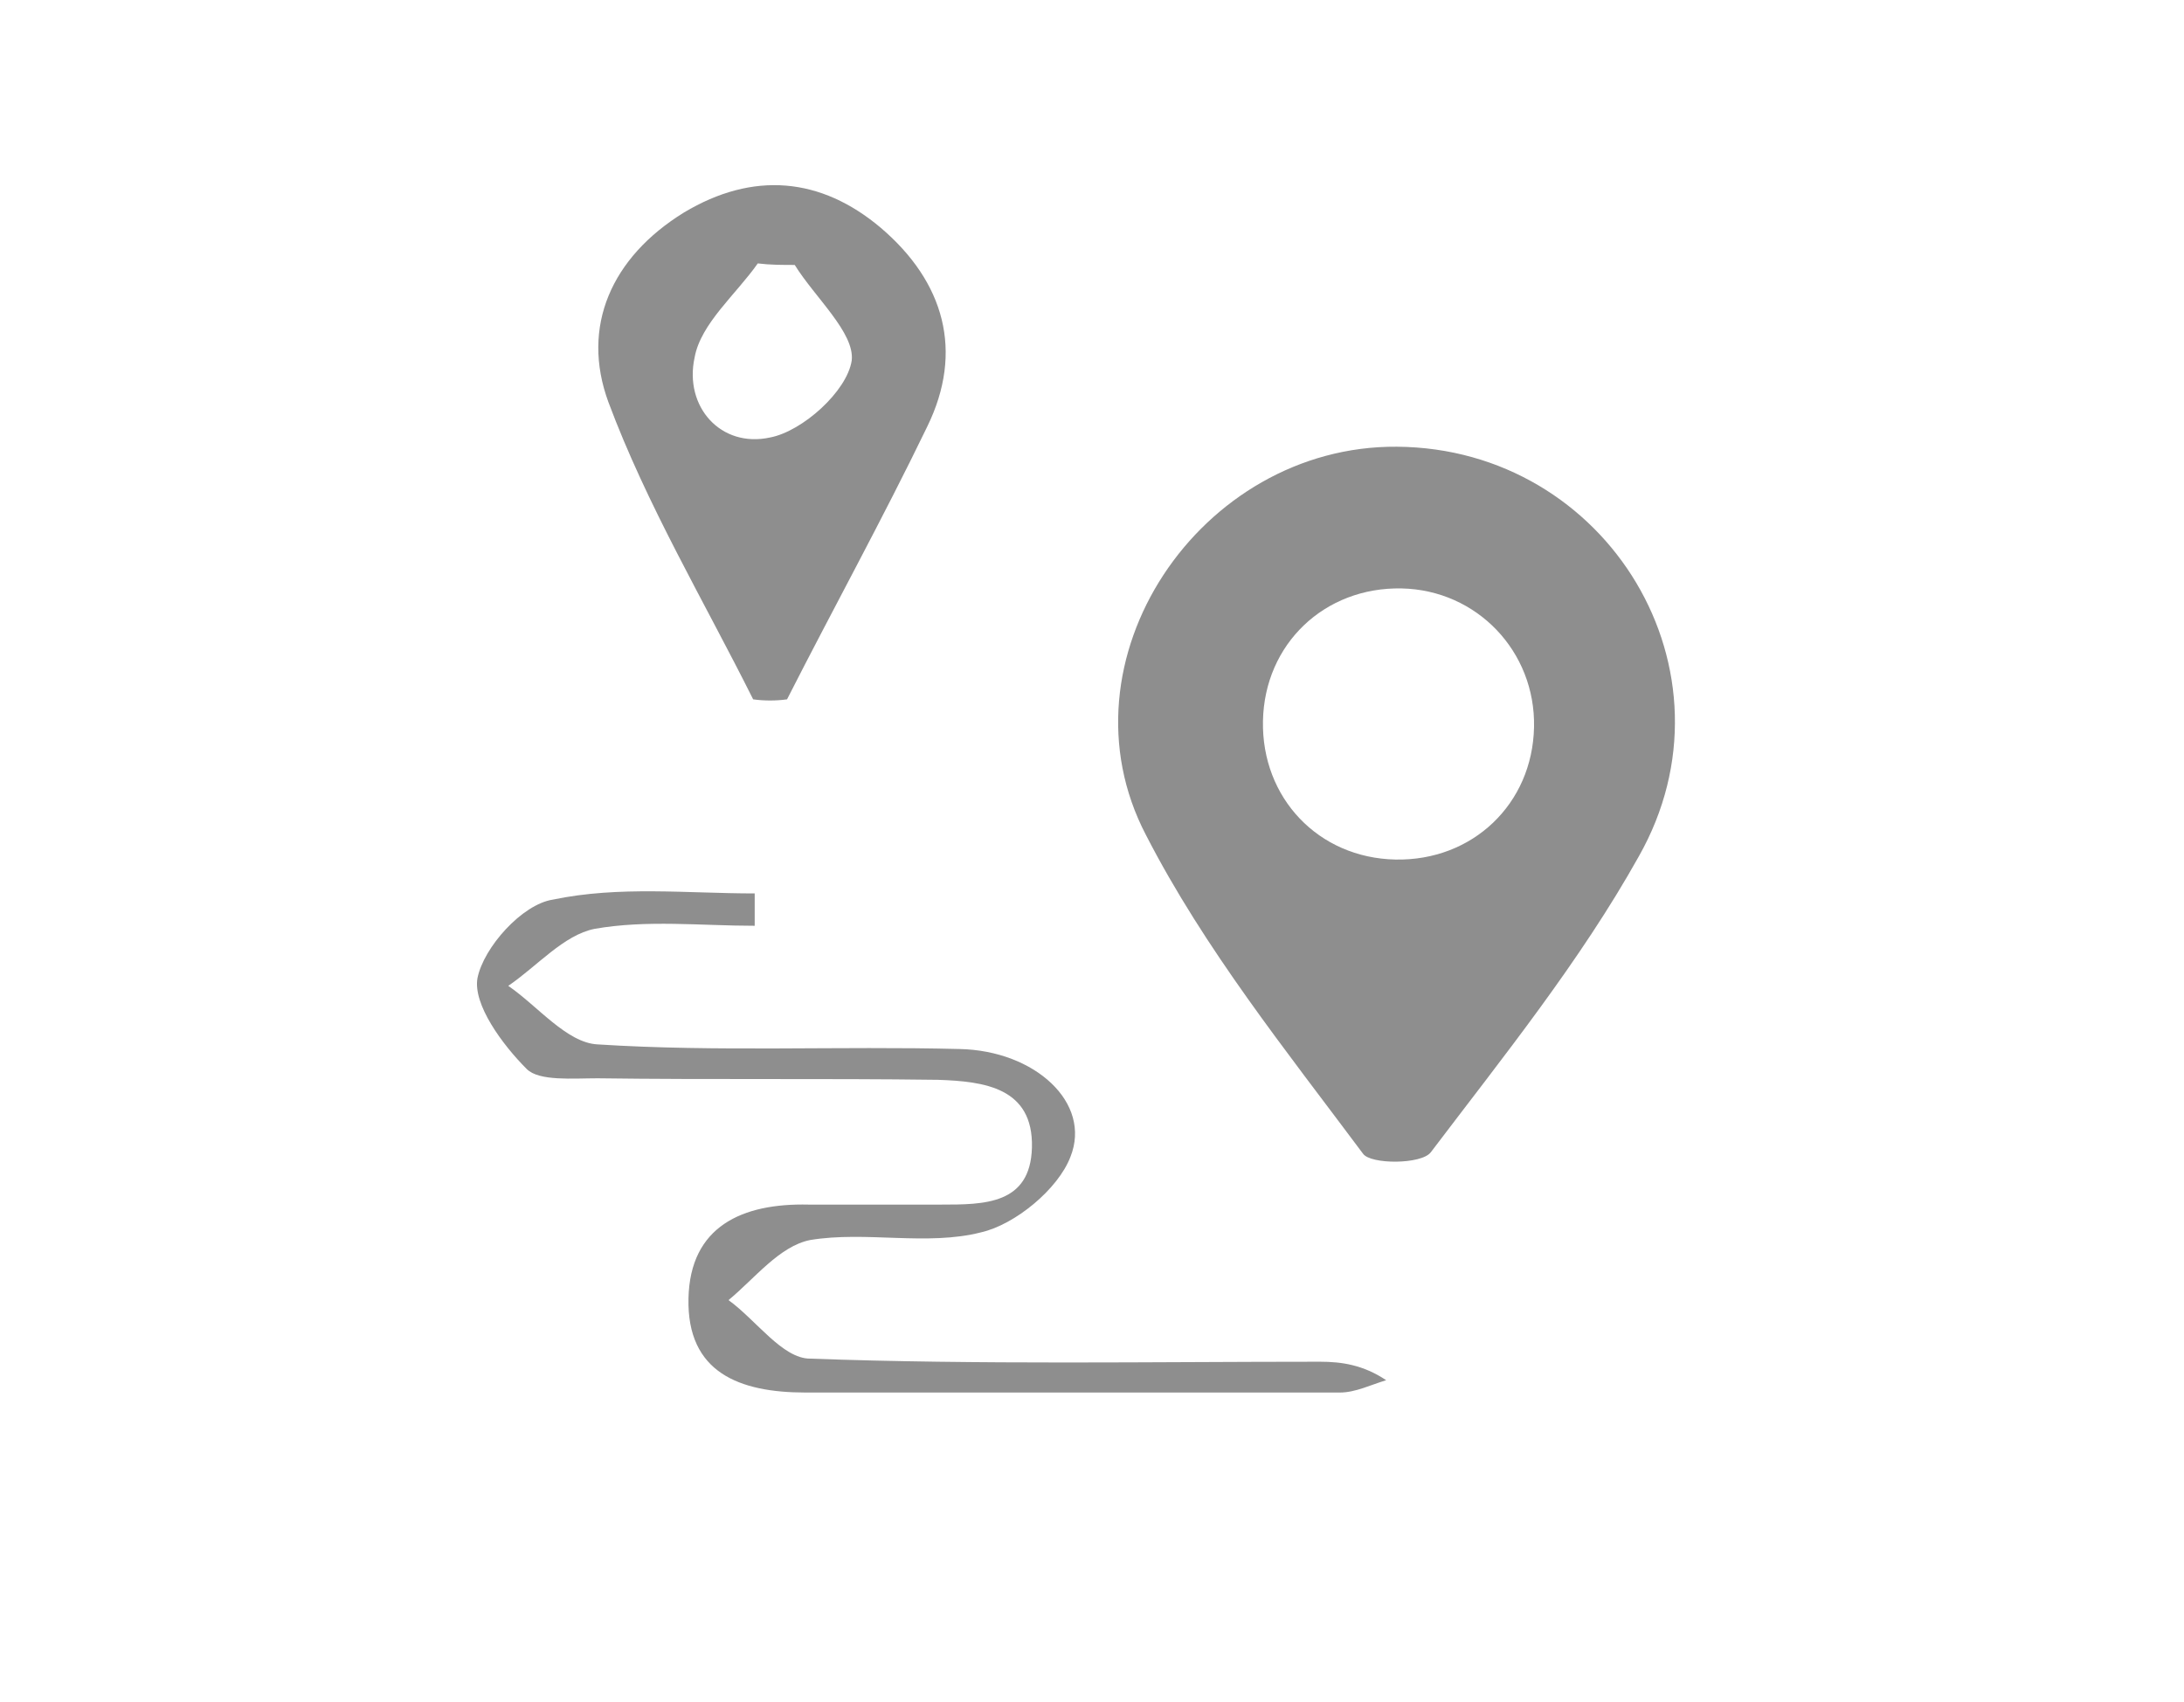 <?xml version="1.0" encoding="utf-8"?>
<!-- Generator: Adobe Illustrator 24.1.0, SVG Export Plug-In . SVG Version: 6.00 Build 0)  -->
<svg version="1.1" id="Calque_1" xmlns="http://www.w3.org/2000/svg" xmlns:xlink="http://www.w3.org/1999/xlink" x="0px" y="0px"
	 viewBox="0 0 141.8 110.5" style="enable-background:new 0 0 141.8 110.5;" xml:space="preserve">
<style type="text/css">
	.st0{fill:#8E8E8E;}
</style>
<g>
	<path class="st0" d="M90.7,29c13.7,0.1,22.5,14.6,15.7,26.6c-3.8,6.8-8.8,13-13.5,19.2c-0.6,0.8-3.9,0.8-4.4,0.1
		c-5-6.7-10.3-13.3-14.1-20.7C68.5,42.9,77.9,28.9,90.7,29z M99.6,47.2c0.1-4.9-3.7-8.9-8.6-9c-5-0.1-8.9,3.6-9,8.6s3.6,8.9,8.6,9
		S99.5,52.2,99.6,47.2z"/>
	<path class="st0" d="M48.9,45.4C45.7,39,42,32.8,39.5,26.1c-1.8-4.9,0.2-9.4,4.9-12.3c4.5-2.7,8.9-2.3,12.8,1c4.1,3.5,5.4,8,3,12.9
		c-2.9,6-6.1,11.8-9.1,17.7C50.4,45.5,49.6,45.5,48.9,45.4z M51.6,17.2c-0.8,0-1.6,0-2.4-0.1c-1.4,2-3.7,3.9-4.1,6.1
		c-0.7,3.2,1.7,5.9,4.9,5.2c2.1-0.4,5-3,5.3-5C55.5,21.6,52.9,19.3,51.6,17.2z"/>
	<path class="st0" d="M49,60.1c-3.5,0-7-0.4-10.4,0.2c-2,0.4-3.7,2.4-5.6,3.7c1.9,1.3,3.8,3.7,5.8,3.8c7.8,0.5,15.7,0.1,23.5,0.3
		c4.9,0.1,8.6,3.5,7.2,7c-0.8,2.1-3.6,4.4-5.8,4.9c-3.5,0.9-7.5-0.1-11.1,0.5c-2,0.4-3.6,2.5-5.3,3.9c1.8,1.3,3.5,3.8,5.3,3.8
		c11,0.4,22.1,0.2,33.1,0.2c1.4,0,2.8,0.2,4.3,1.2c-1,0.3-2,0.8-3,0.8c-11.6,0-23.2,0-34.7,0c-4.3,0-7.7-1.3-7.6-6.1
		c0.1-4.7,3.5-6.2,7.8-6.1c2.8,0,5.7,0,8.6,0c2.8,0,5.8,0,5.9-3.7c0.1-3.9-3.1-4.3-6.1-4.4c-7.5-0.1-14.8,0-22.1-0.1
		c-1.6,0-3.8,0.2-4.6-0.6c-1.6-1.6-3.5-4.2-3.2-5.9c0.4-2,2.9-4.8,4.9-5.1C40.2,57.5,44.6,58,49,58C49,58.7,49,59.4,49,60.1z"/>
</g>
</svg>

